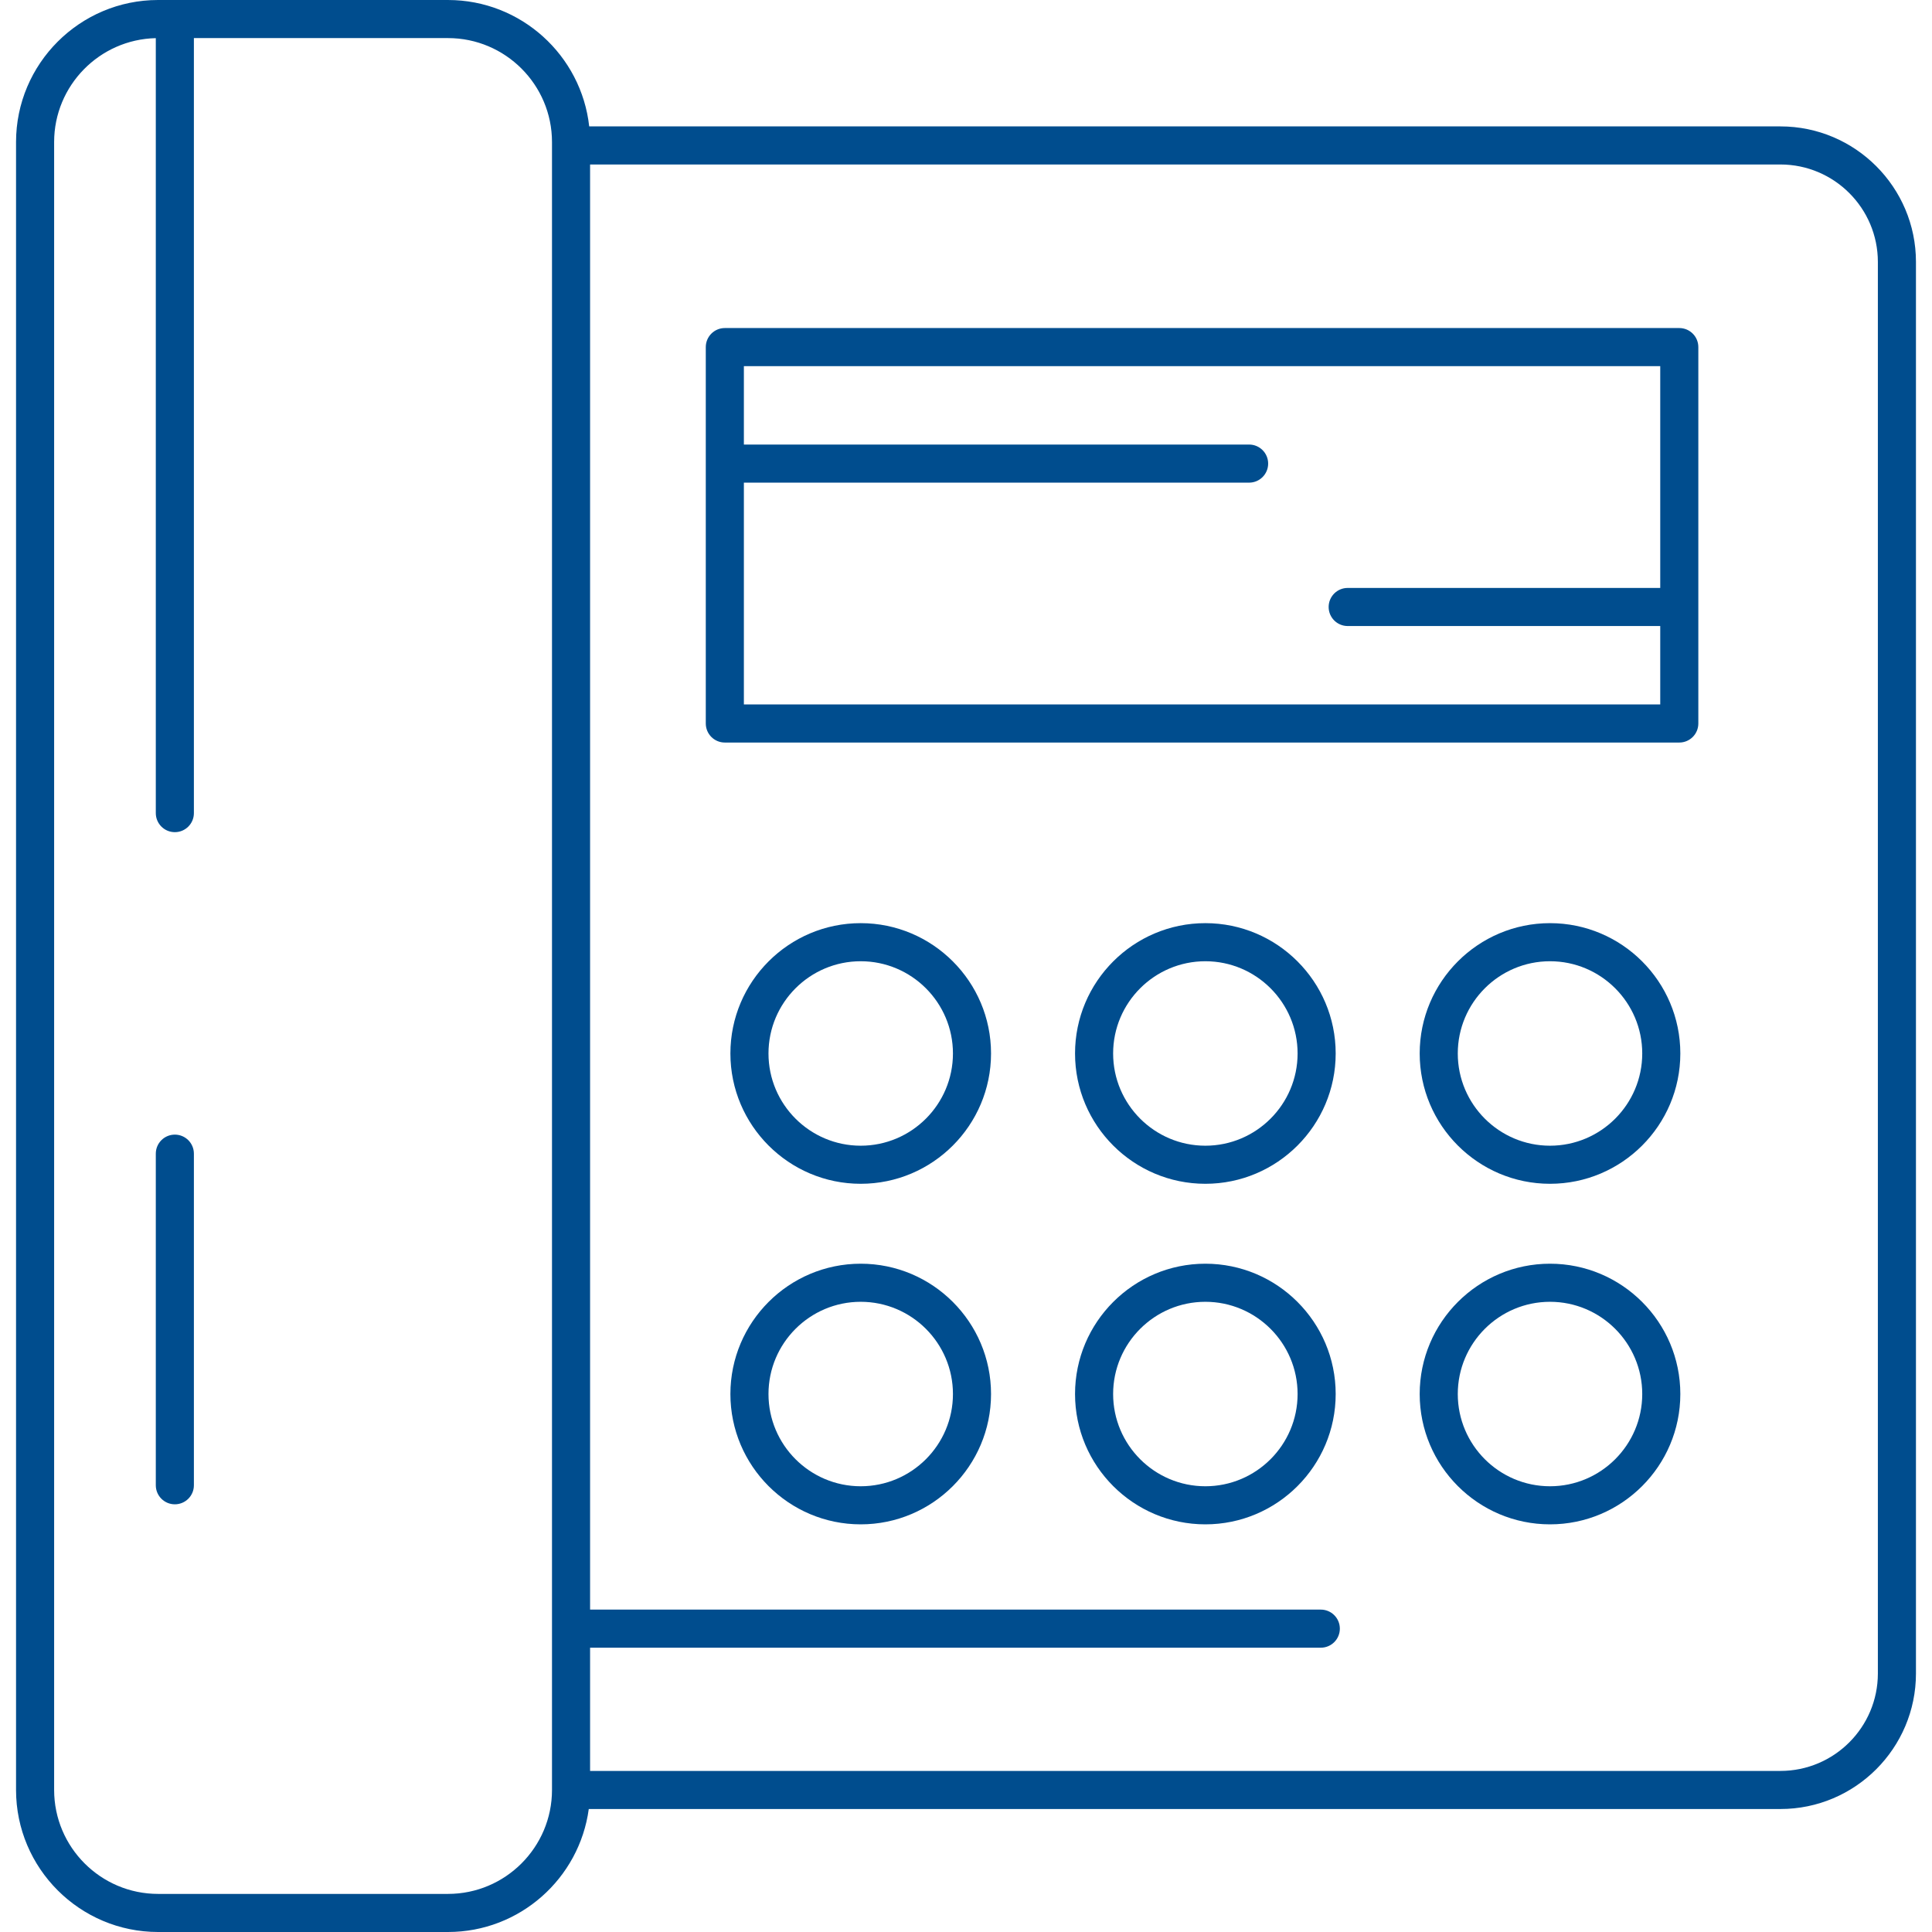 <?xml version="1.0" encoding="iso-8859-1"?>
<!-- Uploaded to: SVG Repo, www.svgrepo.com, Generator: SVG Repo Mixer Tools -->
<!DOCTYPE svg PUBLIC "-//W3C//DTD SVG 1.1//EN" "http://www.w3.org/Graphics/SVG/1.1/DTD/svg11.dtd">
<svg fill="#004D8E" height="800px" width="800px" version="1.1" id="Capa_1" xmlns="http://www.w3.org/2000/svg" xmlns:xlink="http://www.w3.org/1999/xlink" 
	 viewBox="0 0 431.154 431.154" xml:space="preserve">
<g>
	<path d="M345.907,206.015c-16.036,0-29.082,13.047-29.082,29.083s13.046,29.083,29.082,29.083
		c16.036,0,29.083-13.047,29.083-29.084C374.99,219.061,361.943,206.015,345.907,206.015z M345.907,255.681
		c-11.349,0-20.582-9.233-20.582-20.583c0-11.35,9.233-20.583,20.582-20.583c11.35,0,20.583,9.233,20.583,20.582
		C366.49,246.446,357.257,255.681,345.907,255.681z"/>
	<path d="M268.995,206.015c-16.037,0-29.084,13.047-29.084,29.083s13.047,29.083,29.084,29.083
		c16.036,0,29.082-13.047,29.082-29.084C298.077,219.061,285.031,206.015,268.995,206.015z M268.995,255.681
		c-11.35,0-20.584-9.233-20.584-20.583c0-11.35,9.234-20.583,20.584-20.583c11.349,0,20.582,9.233,20.582,20.582
		C289.577,246.446,280.344,255.681,268.995,255.681z"/>
	<path d="M192.081,206.015c-16.036,0-29.082,13.047-29.082,29.083s13.046,29.083,29.082,29.083
		c16.036,0,29.083-13.047,29.083-29.084C221.164,219.061,208.117,206.015,192.081,206.015z M192.081,255.681
		c-11.349,0-20.582-9.233-20.582-20.583c0-11.35,9.233-20.583,20.582-20.583c11.35,0,20.583,9.233,20.583,20.582
		C212.664,246.446,203.431,255.681,192.081,255.681z"/>
	<path d="M345.907,282.015c-16.036,0-29.082,13.047-29.082,29.083s13.046,29.083,29.082,29.083
		c16.036,0,29.083-13.047,29.083-29.084C374.99,295.06,361.943,282.015,345.907,282.015z M345.907,331.681
		c-11.349,0-20.582-9.233-20.582-20.583s9.233-20.583,20.582-20.583c11.35,0,20.583,9.233,20.583,20.582
		C366.49,322.446,357.257,331.681,345.907,331.681z"/>
	<path d="M268.995,282.015c-16.037,0-29.084,13.047-29.084,29.083s13.047,29.083,29.084,29.083
		c16.036,0,29.082-13.047,29.082-29.084C298.077,295.06,285.031,282.015,268.995,282.015z M268.995,331.681
		c-11.35,0-20.584-9.233-20.584-20.583s9.234-20.583,20.584-20.583c11.349,0,20.582,9.233,20.582,20.582
		C289.577,322.446,280.344,331.681,268.995,331.681z"/>
	<path d="M192.081,282.015c-16.036,0-29.082,13.047-29.082,29.083s13.046,29.083,29.082,29.083
		c16.036,0,29.083-13.047,29.083-29.084C221.164,295.06,208.117,282.015,192.081,282.015z M192.081,331.681
		c-11.349,0-20.582-9.233-20.582-20.583s9.233-20.583,20.582-20.583c11.35,0,20.583,9.233,20.583,20.582
		C212.664,322.446,203.431,331.681,192.081,331.681z"/>
	<path d="M397.324,28.208H131.489c-1.747-15.842-15.209-28.207-31.51-28.207L35.284,0C17.803,0,3.58,14.223,3.58,31.705v367.743
		c0,17.482,14.223,31.706,31.704,31.706l64.695-0.001c16.038,0,29.324-11.971,31.413-27.445h265.932
		c16.68,0,30.25-13.57,30.25-30.25v-315C427.574,41.778,414.004,28.208,397.324,28.208z M123.186,399.448
		c0,12.795-10.41,23.205-23.207,23.205l-64.695,0.001c-12.795,0-23.204-10.41-23.204-23.206V31.705
		c0-12.622,10.133-22.917,22.69-23.192v172.945c0,2.348,1.903,4.25,4.25,4.25c2.348,0,4.25-1.902,4.25-4.25V8.5l56.709,0.001
		c12.797,0,23.207,10.409,23.207,23.204V399.448z M419.074,373.458c0,11.993-9.757,21.75-21.75,21.75H131.686v-27.5h163.07
		c2.348,0,4.25-1.902,4.25-4.25c0-2.348-1.902-4.25-4.25-4.25h-163.07v-322.5h265.638c11.993,0,21.75,9.757,21.75,21.75V373.458z"/>
	<path d="M374.757,73.208h-213c-2.347,0-4.25,1.902-4.25,4.25v84c0,2.348,1.903,4.25,4.25,4.25h213c2.348,0,4.25-1.902,4.25-4.25
		v-84C379.007,75.11,377.104,73.208,374.757,73.208z M166.007,157.208v-49.5h112.75c2.348,0,4.25-1.902,4.25-4.25
		c0-2.348-1.902-4.25-4.25-4.25h-112.75v-17.5h204.5v49.5h-69.75c-2.348,0-4.25,1.902-4.25,4.25c0,2.348,1.902,4.25,4.25,4.25h69.75
		v17.5H166.007z"/>
	<path d="M39.02,253.208c-2.347,0-4.25,1.902-4.25,4.25v74c0,2.348,1.903,4.25,4.25,4.25c2.348,0,4.25-1.902,4.25-4.25v-74
		C43.27,255.11,41.368,253.208,39.02,253.208z"/>
</g>
</svg>